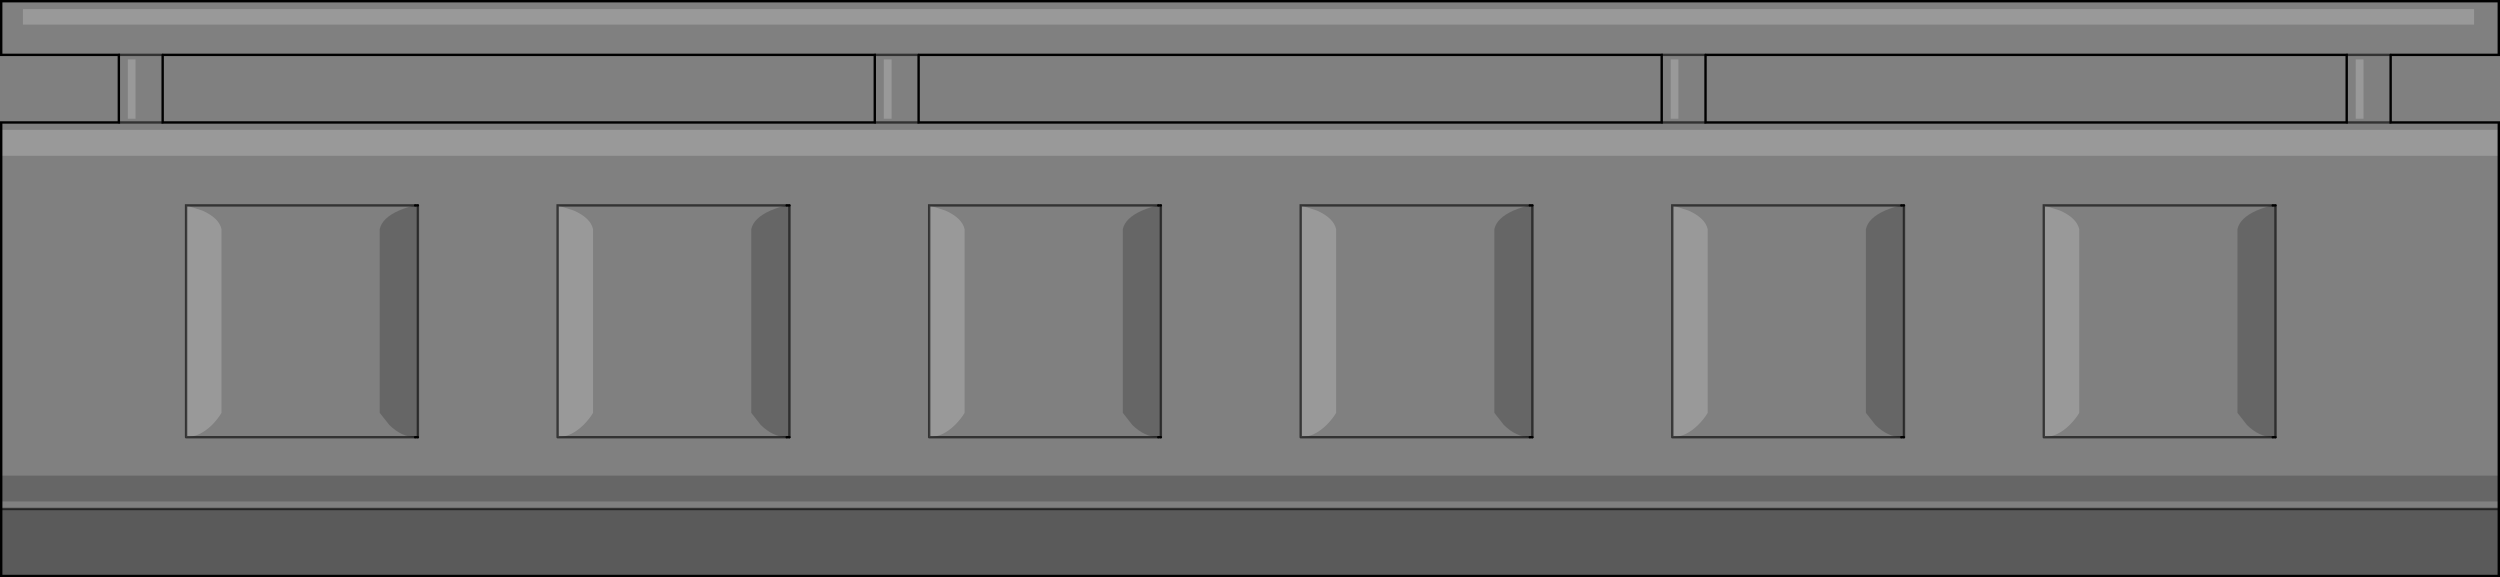 <?xml version="1.0" encoding="UTF-8" standalone="no"?>
<svg xmlns:xlink="http://www.w3.org/1999/xlink" height="240.4px" width="1041.25px" xmlns="http://www.w3.org/2000/svg">
  <rect width="100%" height="100%" fill="#808080" stroke="none"/>
  <g transform="matrix(1.0, 0.0, 0.0, 1.0, 520.6, 120.2)">
    <path d="M21.15 61.9 Q26.8 61.8 31.9 56.8 34.45 54.25 35.9 51.75 L35.9 -24.75 Q34.85 -29.4 27.9 -32.5 L21.15 -34.65 116.55 -34.65 21.15 -34.65 21.15 61.9 116.55 61.9 21.15 61.9 M116.55 -34.65 Q113.3 -34.0 109.75 -32.5 102.8 -29.4 101.8 -24.75 L101.8 51.75 105.75 56.8 Q110.85 61.8 116.55 61.9 L117.65 61.9 117.65 -34.65 116.55 -34.65 M189.75 -97.35 L171.5 -97.35 189.75 -97.35 189.75 -69.2 171.5 -69.2 189.75 -69.2 456.8 -69.2 475.1 -69.2 456.8 -69.2 456.8 -97.35 189.75 -97.35 M475.1 -97.35 L456.8 -97.35 475.1 -97.35 475.1 -69.2 520.15 -69.2 520.15 -66.1 -520.1 -66.1 -520.1 -69.2 -471.1 -69.2 -452.85 -69.2 -471.1 -69.2 -471.1 -97.35 -520.1 -97.35 -520.1 -119.7 520.15 -119.7 520.15 -97.35 475.1 -97.35 M-452.85 -97.35 L-471.1 -97.35 -452.85 -97.35 -452.85 -69.2 -156.25 -69.2 -138.0 -69.2 -156.25 -69.2 -156.25 -97.35 -452.85 -97.35 M-138.0 -97.35 L-156.25 -97.35 -138.0 -97.35 -138.0 -69.2 171.5 -69.2 171.5 -97.35 -138.0 -97.35 M175.9 61.9 Q181.55 61.8 186.65 56.8 189.2 54.25 190.65 51.75 L190.65 -24.75 Q189.6 -29.4 182.65 -32.5 L175.9 -34.65 271.3 -34.65 175.9 -34.65 175.9 61.9 271.3 61.9 175.9 61.9 M178.45 -95.45 L175.25 -95.45 175.25 -70.75 178.45 -70.75 178.45 -95.45 M271.3 -34.65 Q268.0 -34.0 264.5 -32.5 257.55 -29.4 256.55 -24.75 L256.55 51.75 260.5 56.8 Q265.6 61.8 271.3 61.9 L272.4 61.9 272.4 -34.65 271.3 -34.65 M330.65 61.9 Q336.3 61.8 341.4 56.8 343.95 54.25 345.4 51.75 L345.4 -24.75 Q344.35 -29.4 337.4 -32.5 L330.65 -34.65 426.0 -34.65 330.65 -34.65 330.65 61.9 426.0 61.9 330.65 61.9 M426.0 -34.65 Q422.75 -34.0 419.25 -32.5 412.3 -29.4 411.3 -24.75 L411.3 51.75 415.25 56.8 Q420.35 61.8 426.0 61.9 L427.15 61.9 427.15 -34.65 426.0 -34.65 M460.55 -70.75 L463.8 -70.75 463.8 -95.45 460.55 -95.45 460.55 -70.75 M509.85 -109.95 L509.85 -116.4 -511.05 -116.4 -511.05 -109.95 509.85 -109.95 M-520.1 -55.3 L520.15 -55.3 520.15 77.9 -520.1 77.9 -520.1 -55.3 M520.15 88.65 L520.15 91.8 -520.1 91.8 -520.1 88.65 520.15 88.65 M-467.35 -95.45 L-467.35 -70.75 -464.15 -70.75 -464.15 -95.45 -467.35 -95.45 M-443.1 61.9 Q-437.45 61.8 -432.3 56.8 -429.8 54.25 -428.35 51.75 L-428.35 -24.75 Q-429.35 -29.4 -436.35 -32.5 L-443.1 -34.65 -347.7 -34.65 -443.1 -34.65 -443.1 61.9 -347.7 61.9 -443.1 61.9 M-347.7 -34.65 Q-350.95 -34.0 -354.45 -32.5 -361.45 -29.4 -362.45 -24.75 L-362.45 51.75 -358.45 56.8 Q-353.35 61.8 -347.7 61.9 L-346.55 61.9 -346.55 -34.65 -347.7 -34.65 M-288.35 61.9 Q-282.7 61.8 -277.6 56.8 -275.05 54.25 -273.6 51.75 L-273.6 -24.75 Q-274.6 -29.4 -281.6 -32.5 L-288.35 -34.65 -192.95 -34.65 -288.35 -34.65 -288.35 61.9 -192.95 61.9 -288.35 61.9 M-192.95 -34.65 Q-196.2 -34.0 -199.7 -32.5 -206.7 -29.4 -207.7 -24.75 L-207.7 51.75 -203.75 56.8 Q-198.6 61.8 -192.95 61.9 L-191.8 61.9 -191.8 -34.65 -192.95 -34.65 M-152.5 -95.45 L-152.5 -70.75 -149.25 -70.75 -149.25 -95.45 -152.5 -95.45 M-133.6 61.9 Q-127.95 61.8 -122.85 56.8 -120.3 54.25 -118.85 51.75 L-118.85 -24.75 Q-119.9 -29.4 -126.85 -32.5 L-133.6 -34.65 -38.2 -34.65 -133.6 -34.65 -133.6 61.9 -38.2 61.9 -133.6 61.9 M-38.2 -34.65 Q-41.45 -34.0 -44.95 -32.5 -51.95 -29.4 -52.95 -24.75 L-52.95 51.75 -49.0 56.8 Q-43.85 61.8 -38.2 61.9 L-37.1 61.9 -37.1 -34.65 -38.2 -34.65" fill="#ffffff" fill-opacity="0.0" fill-rule="evenodd" stroke="none"/>
    <path d="M21.15 -34.65 L27.9 -32.5 Q34.85 -29.4 35.9 -24.75 L35.9 51.75 Q34.45 54.25 31.9 56.8 26.8 61.8 21.15 61.9 L21.15 -34.65 M178.45 -95.45 L178.45 -70.75 175.25 -70.75 175.25 -95.45 178.45 -95.45 M175.9 -34.65 L182.65 -32.5 Q189.6 -29.4 190.65 -24.75 L190.65 51.75 Q189.2 54.25 186.65 56.8 181.55 61.8 175.9 61.9 L175.9 -34.65 M330.65 -34.65 L337.4 -32.5 Q344.35 -29.4 345.4 -24.75 L345.4 51.75 Q343.95 54.25 341.4 56.8 336.3 61.8 330.65 61.9 L330.65 -34.65 M460.55 -70.75 L460.55 -95.45 463.8 -95.45 463.8 -70.75 460.55 -70.75 M509.85 -109.95 L-511.05 -109.95 -511.05 -116.4 509.85 -116.4 509.85 -109.95 M520.15 -66.1 L520.15 -55.3 -520.1 -55.3 -520.1 -66.1 520.15 -66.1 M-467.35 -95.45 L-464.15 -95.45 -464.15 -70.75 -467.35 -70.75 -467.35 -95.45 M-443.1 -34.65 L-436.35 -32.5 Q-429.35 -29.4 -428.35 -24.75 L-428.35 51.75 Q-429.8 54.25 -432.3 56.8 -437.45 61.8 -443.1 61.9 L-443.1 -34.65 M-288.35 -34.65 L-281.6 -32.5 Q-274.6 -29.4 -273.6 -24.75 L-273.6 51.75 Q-275.05 54.25 -277.6 56.8 -282.7 61.8 -288.35 61.9 L-288.35 -34.65 M-152.5 -95.45 L-149.25 -95.45 -149.25 -70.75 -152.5 -70.75 -152.5 -95.45 M-133.6 -34.65 L-126.85 -32.5 Q-119.9 -29.4 -118.85 -24.75 L-118.85 51.75 Q-120.3 54.25 -122.85 56.8 -127.95 61.8 -133.6 61.9 L-133.6 -34.65" fill="#ffffff" fill-opacity="0.2" fill-rule="evenodd" stroke="none"/>
    <path d="M116.55 61.9 Q110.85 61.8 105.75 56.8 L101.8 51.75 101.8 -24.75 Q102.8 -29.4 109.75 -32.5 113.3 -34.0 116.55 -34.65 L117.65 -34.65 117.65 61.9 116.55 61.9 M271.3 61.9 Q265.6 61.8 260.5 56.8 L256.55 51.75 256.55 -24.75 Q257.55 -29.4 264.5 -32.5 268.0 -34.0 271.3 -34.65 L272.4 -34.65 272.4 61.9 271.3 61.9 M426.0 61.9 Q420.35 61.8 415.25 56.8 L411.3 51.75 411.3 -24.75 Q412.3 -29.4 419.25 -32.5 422.75 -34.0 426.0 -34.65 L427.15 -34.65 427.15 61.9 426.0 61.9 M520.15 77.9 L520.15 88.65 -520.1 88.65 -520.1 77.9 520.15 77.9 M-347.7 61.9 Q-353.35 61.8 -358.45 56.8 L-362.45 51.75 -362.45 -24.75 Q-361.45 -29.4 -354.45 -32.5 -350.95 -34.0 -347.7 -34.65 L-346.55 -34.65 -346.55 61.9 -347.7 61.9 M-192.95 61.9 Q-198.6 61.8 -203.75 56.8 L-207.7 51.75 -207.7 -24.75 Q-206.7 -29.4 -199.7 -32.5 -196.2 -34.0 -192.95 -34.65 L-191.8 -34.65 -191.8 61.9 -192.95 61.9 M-38.2 61.9 Q-43.85 61.8 -49.0 56.8 L-52.95 51.75 -52.95 -24.75 Q-51.95 -29.4 -44.95 -32.5 -41.45 -34.0 -38.2 -34.65 L-37.1 -34.65 -37.1 61.9 -38.2 61.9" fill="#000000" fill-opacity="0.2" fill-rule="evenodd" stroke="none"/>
    <path d="M520.15 91.8 L520.15 119.7 -520.1 119.7 -520.1 91.8 520.15 91.8" fill="#000000" fill-opacity="0.298" fill-rule="evenodd" stroke="none"/>
    <path d="M116.55 -34.65 L117.65 -34.65 M117.65 61.9 L116.55 61.9 M189.75 -97.35 L456.8 -97.35 456.8 -69.2 189.75 -69.2 189.75 -97.35 M475.1 -97.35 L520.15 -97.35 520.15 -119.7 -520.1 -119.7 -520.1 -97.35 -471.1 -97.35 -471.1 -69.2 -520.1 -69.2 -520.1 -66.1 -520.1 -55.3 -520.1 77.9 -520.1 88.65 -520.1 91.8 -520.1 119.7 520.15 119.7 520.15 91.8 520.15 88.65 520.15 77.9 520.15 -55.3 520.15 -66.1 520.15 -69.2 475.1 -69.2 475.1 -97.35 M-452.85 -97.35 L-156.25 -97.35 -156.25 -69.2 -452.85 -69.2 -452.85 -97.35 M-138.0 -97.35 L171.5 -97.35 171.5 -69.2 -138.0 -69.2 -138.0 -97.35 M271.3 -34.65 L272.4 -34.65 M272.4 61.9 L271.3 61.9 M426.0 -34.65 L427.15 -34.65 M427.15 61.9 L426.0 61.9 M-347.7 -34.65 L-346.55 -34.65 M-346.55 61.9 L-347.7 61.9 M-192.95 -34.65 L-191.8 -34.65 M-191.8 61.9 L-192.95 61.9 M-38.2 -34.65 L-37.1 -34.65 M-37.1 61.9 L-38.2 61.9" fill="none" stroke="#000000" stroke-linecap="round" stroke-linejoin="miter-clip" stroke-miterlimit="4.0" stroke-width="1.0"/>
    <path d="M21.15 61.9 L116.55 61.9 M116.55 -34.65 L21.15 -34.65 21.15 61.9 M117.65 -34.65 L117.65 61.9 M171.5 -97.35 L189.75 -97.35 M456.8 -97.35 L475.1 -97.35 M-471.1 -97.35 L-452.85 -97.35 M-156.25 -97.35 L-138.0 -97.35 M171.5 -69.2 L189.75 -69.2 M175.9 61.9 L271.3 61.9 M271.3 -34.65 L175.9 -34.65 175.9 61.9 M272.4 -34.65 L272.4 61.9 M330.65 61.9 L426.0 61.9 M426.0 -34.65 L330.65 -34.65 330.65 61.9 M475.1 -69.2 L456.8 -69.2 M427.15 -34.65 L427.15 61.9 M-452.85 -69.2 L-471.1 -69.2 M-443.1 61.9 L-347.7 61.9 M-347.7 -34.65 L-443.1 -34.65 -443.1 61.9 M-346.55 -34.65 L-346.55 61.9 M-288.35 61.9 L-192.95 61.9 M-192.95 -34.65 L-288.35 -34.65 -288.35 61.9 M-191.8 -34.65 L-191.8 61.9 M-138.0 -69.2 L-156.25 -69.2 M-133.6 61.9 L-38.2 61.9 M-38.2 -34.65 L-133.6 -34.65 -133.6 61.9 M-37.1 -34.65 L-37.1 61.9 M-520.1 91.8 L520.15 91.8" fill="none" stroke="#000000" stroke-linecap="round" stroke-linejoin="miter-clip" stroke-miterlimit="4.0" stroke-opacity="0.6" stroke-width="1.0"/>
  </g>
</svg>
